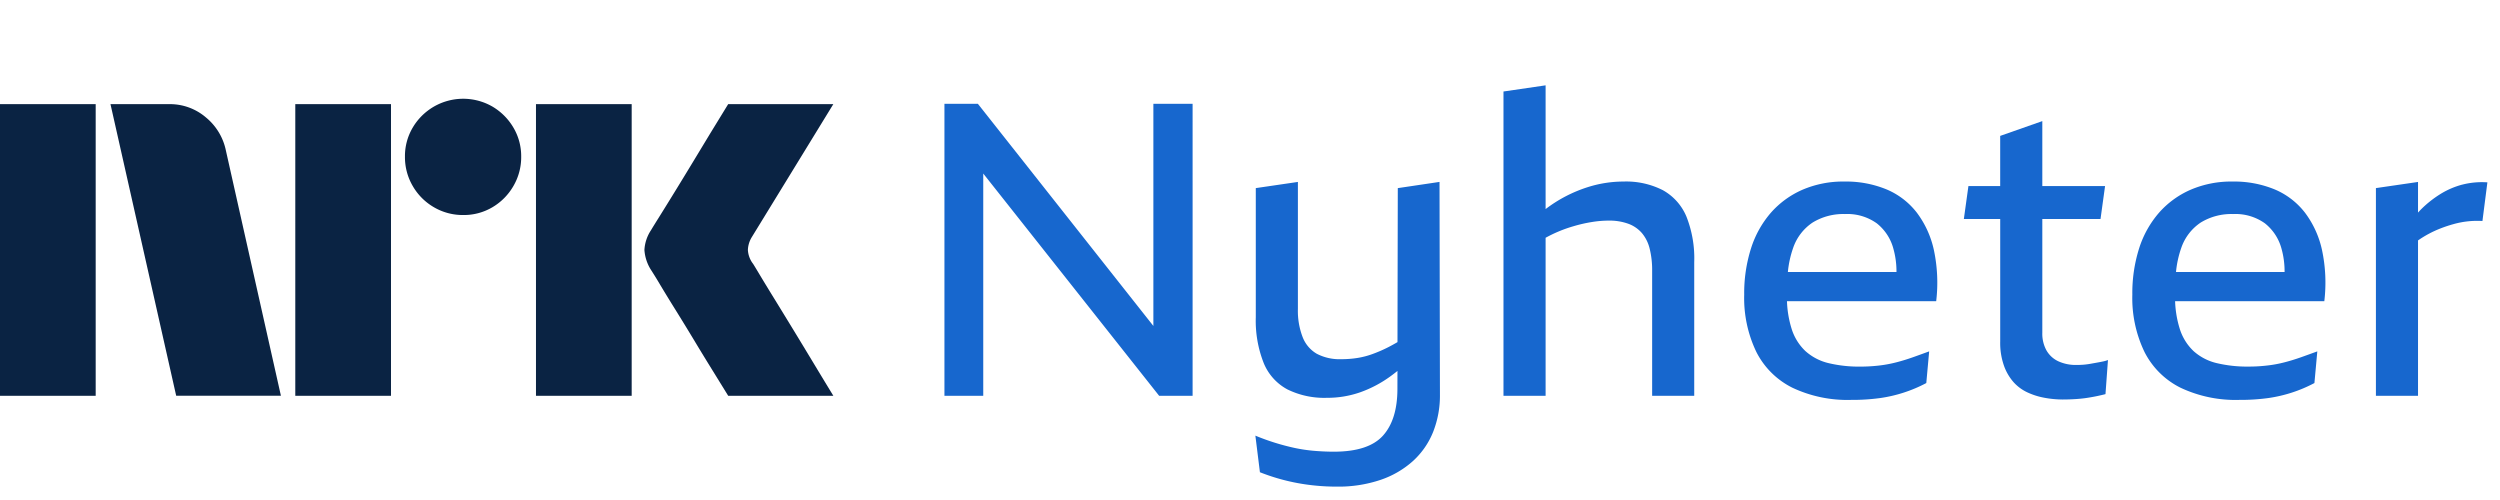 <svg xmlns="http://www.w3.org/2000/svg" viewBox="0 0 120 24"><path fill="#0A2343" d="M0 18.997v-14h4.593v14H0ZM10.843 7.226l2.641 11.77H8.457L5.303 4.999h2.82a2.655 2.655 0 0 1 1.764.64c.491.404.829.965.956 1.588Zm3.331 11.77V4.999h4.594v13.999h-4.594Zm8.063-8.675a2.736 2.736 0 0 1-1.409-.374 2.778 2.778 0 0 1-1.015-1.016 2.735 2.735 0 0 1-.375-1.41 2.685 2.685 0 0 1 .375-1.4 2.812 2.812 0 0 1 3.824-1.005c.415.245.761.59 1.005 1.006.251.423.38.908.375 1.4.005.495-.125.982-.375 1.41a2.8 2.8 0 0 1-1.005 1.015c-.424.25-.908.38-1.4.374Zm3.49 8.676v-14h4.594v14h-4.594Zm10.409-6.35c.013.014.111.175.296.484.184.308.424.703.72 1.183a384.573 384.573 0 0 1 1.862 3.056c.289.48.617 1.022.986 1.627h-5.047l-.858-1.39c-.256-.414-.529-.861-.817-1.341a118.3 118.3 0 0 0-.858-1.4 71.148 71.148 0 0 1-.73-1.193 21.119 21.119 0 0 0-.424-.69 2.04 2.04 0 0 1-.334-.986c.019-.338.128-.664.315-.946.078-.132.223-.365.433-.7a216.7 216.7 0 0 0 1.598-2.603l.817-1.35.858-1.4H40l-3.904 6.368c-.12.19-.189.407-.197.631.013.236.095.462.236.65h.001Z"/><path fill="#1767CE" d="M55.362 15.646 46.939 4.984h-1.606v14.014h1.863V8.33l8.443 10.668h1.606V4.984h-1.883v10.662ZM67.094 9.03l-.015 7.392a9.554 9.554 0 0 1-.43.237 6.61 6.61 0 0 1-.743.325c-.24.09-.49.156-.743.197-.259.041-.52.061-.782.06a2.363 2.363 0 0 1-1.17-.257 1.577 1.577 0 0 1-.683-.8 3.506 3.506 0 0 1-.229-1.352V8.733l-2.021.296v6.198a5.525 5.525 0 0 0 .377 2.191c.219.544.622.994 1.14 1.273a4.003 4.003 0 0 0 1.892.404 4.78 4.78 0 0 0 1.605-.266 5.69 5.69 0 0 0 1.427-.75c.12-.087.24-.178.359-.274l-.002.856c0 .986-.232 1.736-.694 2.25-.462.513-1.249.77-2.358.77-.305 0-.615-.014-.932-.04a7.528 7.528 0 0 1-.941-.138 10.997 10.997 0 0 1-1.893-.592l.218 1.756a9.746 9.746 0 0 0 2.675.642c.33.033.668.049 1.011.049a6.316 6.316 0 0 0 2.11-.326 4.467 4.467 0 0 0 1.556-.908c.422-.386.75-.861.962-1.391a4.752 4.752 0 0 0 .327-1.796l-.02-10.205-2.002.298ZM79.817 9.129a3.87 3.87 0 0 0-1.882-.415c-.582 0-1.16.09-1.714.266a6.648 6.648 0 0 0-2.032 1.056v-5.94l-2.022.296v14.606h2.022v-7.585a6.503 6.503 0 0 1 1.348-.557c.282-.084.57-.15.862-.197.272-.046.547-.069.822-.07.317-.006.633.044.932.149.252.09.477.243.654.444.182.217.31.474.376.75.085.348.125.706.12 1.065v6h2.02v-6.414a5.444 5.444 0 0 0-.376-2.191 2.591 2.591 0 0 0-1.13-1.263ZM92.006 10.205a3.598 3.598 0 0 0-1.457-1.116 5.111 5.111 0 0 0-2.011-.375 4.943 4.943 0 0 0-2.022.395A4.32 4.32 0 0 0 85 10.214a4.833 4.833 0 0 0-.951 1.708 7.106 7.106 0 0 0-.327 2.22 5.955 5.955 0 0 0 .584 2.754 3.866 3.866 0 0 0 1.734 1.717 6.183 6.183 0 0 0 2.815.582c.467.004.934-.026 1.397-.089a6.745 6.745 0 0 0 2.21-.72l.138-1.52c-.25.092-.505.184-.763.276a9.503 9.503 0 0 1-.802.247c-.28.073-.565.126-.852.158-.29.033-.581.05-.873.05a6.273 6.273 0 0 1-1.545-.168 2.543 2.543 0 0 1-1.1-.573c-.317-.3-.549-.678-.674-1.095a4.997 4.997 0 0 1-.216-1.303h7.162a7.532 7.532 0 0 0-.109-2.448 4.604 4.604 0 0 0-.822-1.805Zm-4.994.473a2.817 2.817 0 0 1 1.545-.404 2.43 2.43 0 0 1 1.526.444c.395.313.677.746.803 1.233.099.36.148.732.145 1.106h-5.213a4.88 4.88 0 0 1 .252-1.155c.17-.5.5-.931.942-1.224ZM100.637 17.409l-.337.06c-.108.018-.217.031-.327.039a4.57 4.57 0 0 1-.297.01 2.003 2.003 0 0 1-.882-.179 1.274 1.274 0 0 1-.565-.522 1.66 1.66 0 0 1-.198-.84v-5.466h2.794l.218-1.58h-3.012V5.813l-2.022.71v2.408h-1.525l-.219 1.58h1.745v5.881c-.01.393.05.783.178 1.155.102.294.26.565.466.8.188.208.418.376.674.493.262.12.538.206.822.256.28.052.566.078.852.08.211 0 .42-.007.624-.02.205-.013.394-.033.565-.06.172-.026.334-.056.486-.088.152-.033.28-.063.386-.09l.119-1.637c-.077.03-.157.052-.238.069-.092.019-.195.04-.307.058ZM110.636 10.205a3.605 3.605 0 0 0-1.457-1.116 5.11 5.11 0 0 0-2.012-.375 4.943 4.943 0 0 0-2.021.395 4.32 4.32 0 0 0-1.516 1.105 4.834 4.834 0 0 0-.952 1.707 7.114 7.114 0 0 0-.326 2.22 5.958 5.958 0 0 0 .584 2.754 3.867 3.867 0 0 0 1.734 1.718 6.186 6.186 0 0 0 2.815.582c.467.004.934-.026 1.397-.089a6.763 6.763 0 0 0 2.21-.72l.139-1.52c-.252.092-.506.184-.764.276a9.501 9.501 0 0 1-.802.247c-.28.073-.565.126-.852.157-.29.034-.581.05-.872.05a6.288 6.288 0 0 1-1.547-.168 2.544 2.544 0 0 1-1.099-.572 2.496 2.496 0 0 1-.674-1.096 5.01 5.01 0 0 1-.216-1.302h7.162a7.51 7.51 0 0 0-.109-2.448 4.6 4.6 0 0 0-.822-1.805Zm-4.995.473a2.817 2.817 0 0 1 1.546-.404 2.43 2.43 0 0 1 1.526.444c.395.313.676.746.803 1.233.099.36.147.732.144 1.106h-5.212a4.86 4.86 0 0 1 .252-1.155c.169-.5.5-.931.941-1.224ZM118.186 8.862a3.884 3.884 0 0 0-1.05.454c-.338.21-.651.459-.932.74-.047.047-.092.099-.139.148v-1.47l-2.021.295v9.968h2.021V11.54a5.214 5.214 0 0 1 1.081-.576c.204-.08.412-.148.624-.207a4.21 4.21 0 0 1 1.387-.149l.238-1.855a3.786 3.786 0 0 0-1.209.11Z"/></svg>